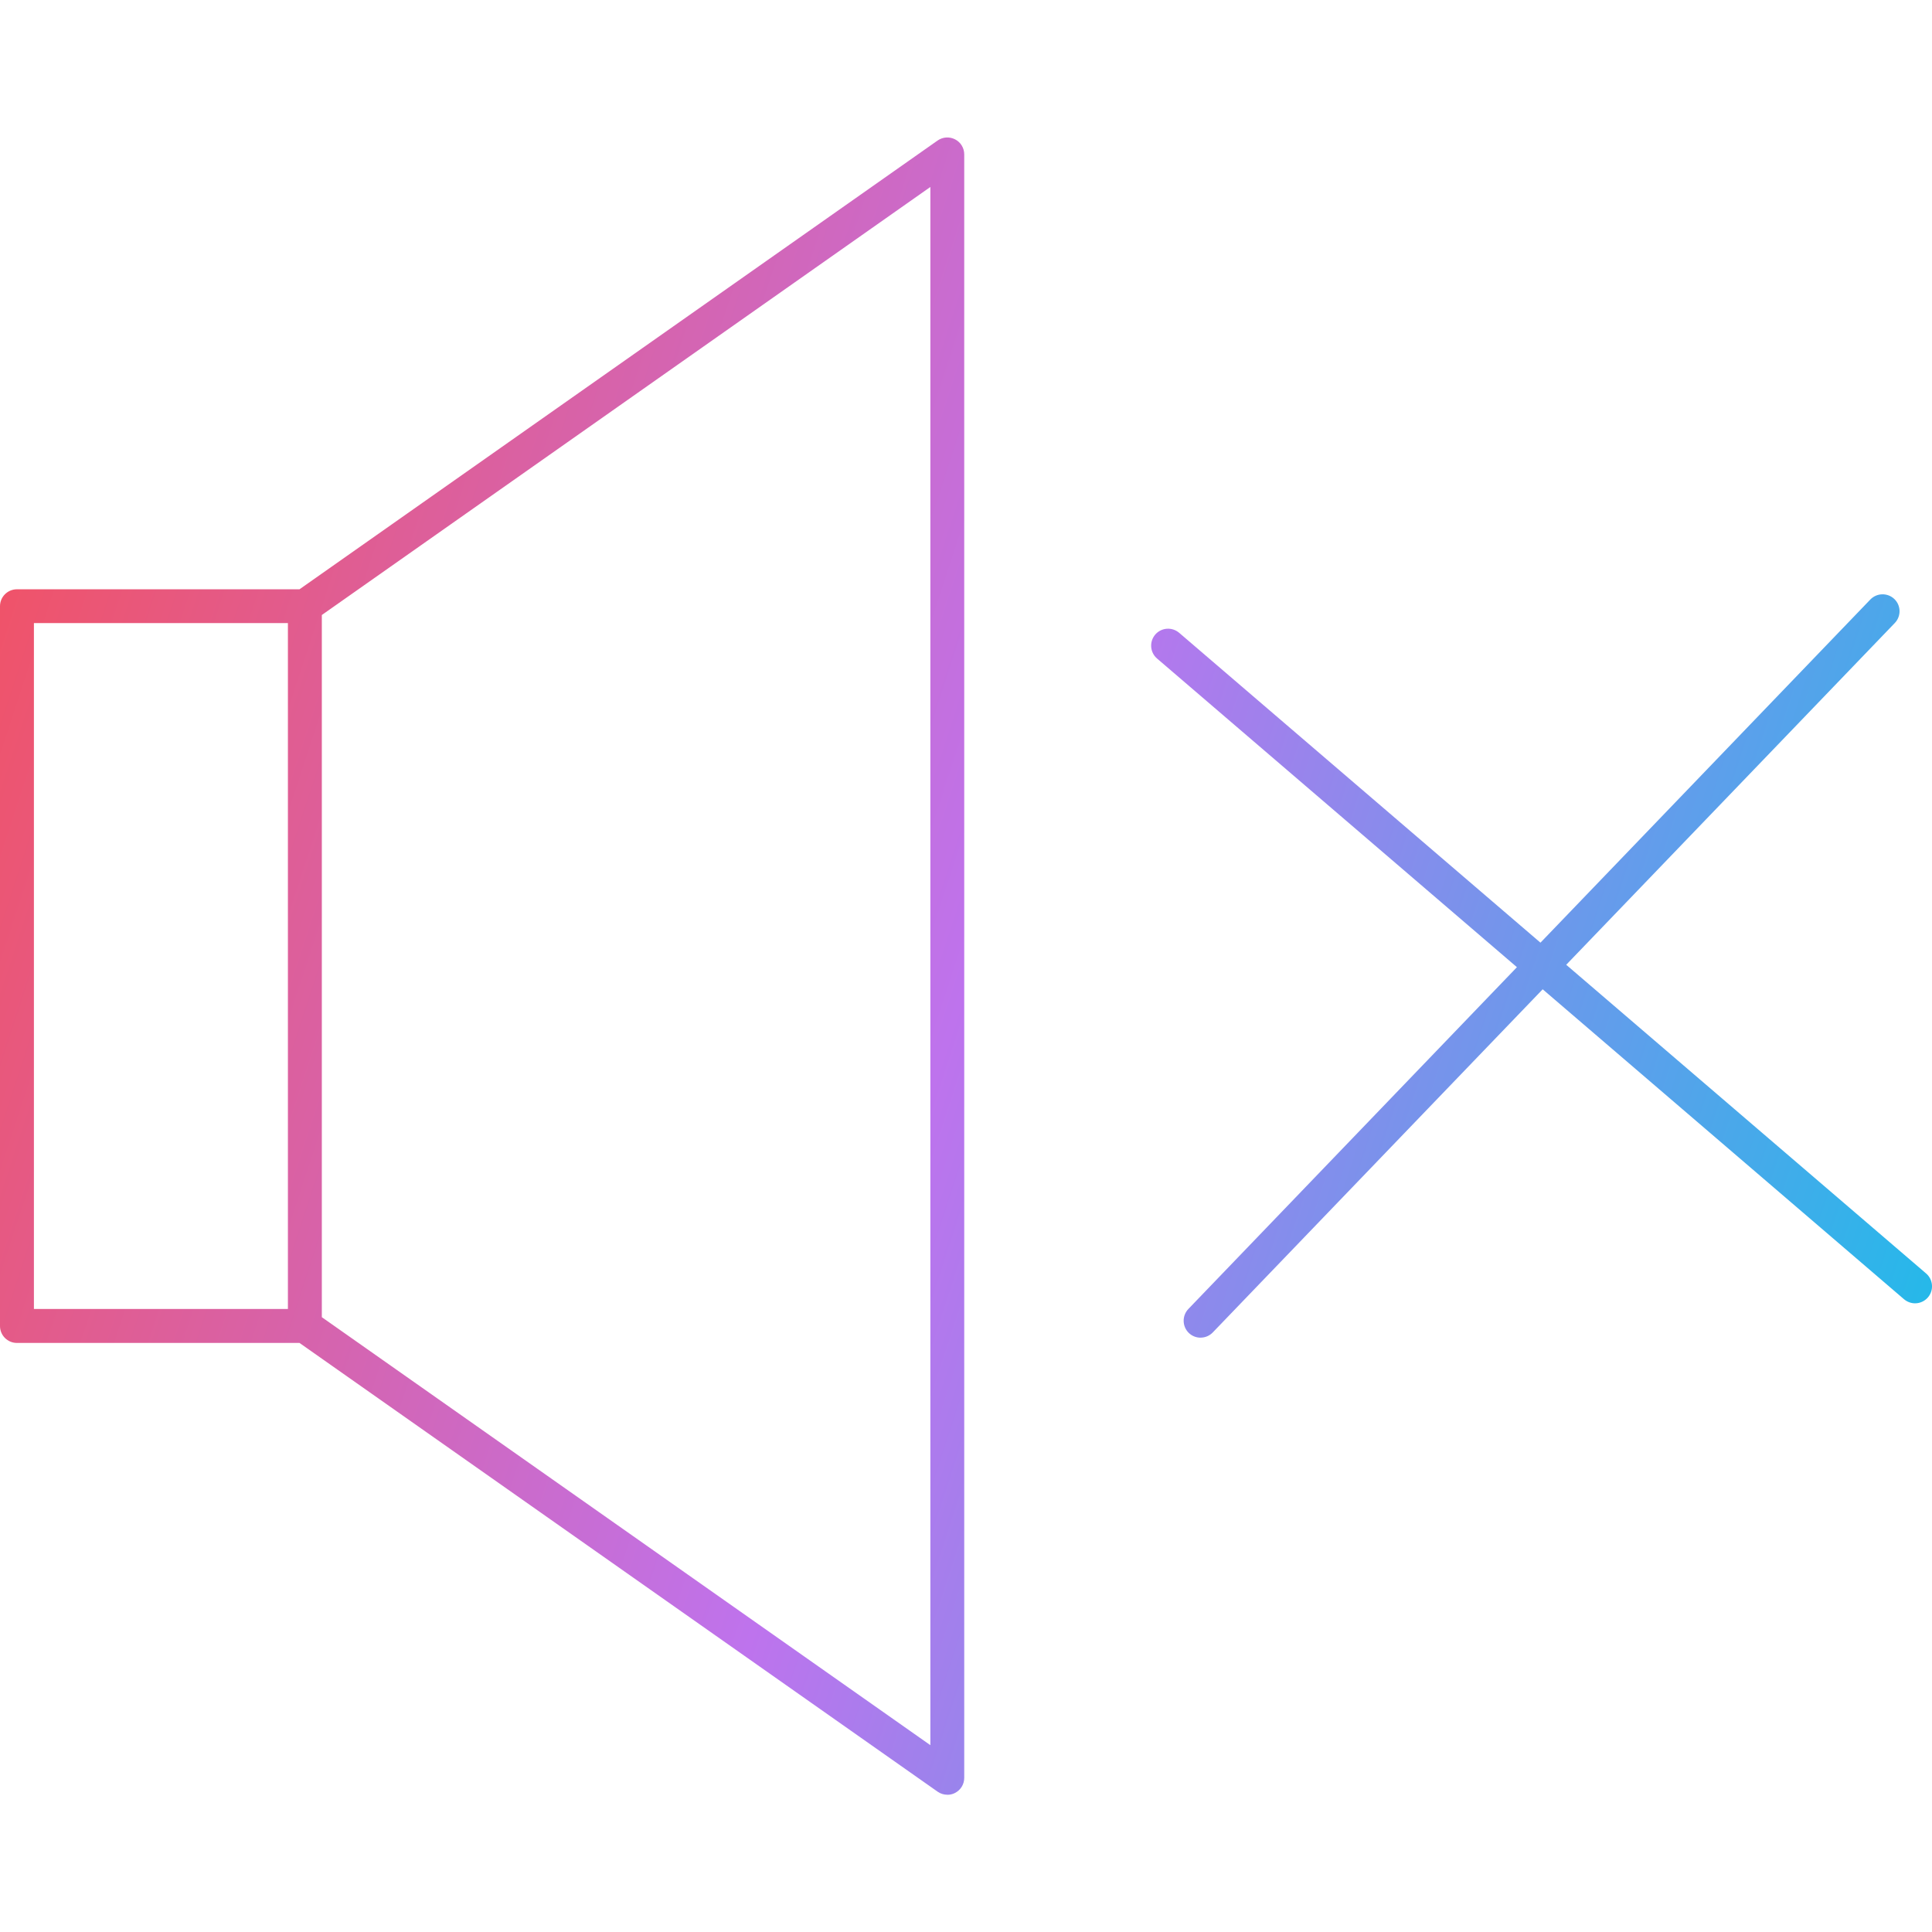 <svg clip-rule="evenodd" fill-rule="evenodd" height="512" image-rendering="optimizeQuality" shape-rendering="geometricPrecision" text-rendering="geometricPrecision" viewBox="0 0 43.349 43.349" width="512" xmlns="http://www.w3.org/2000/svg" xmlns:xlink="http://www.w3.org/1999/xlink"><linearGradient id="id0" gradientUnits="userSpaceOnUse" x1="-2.398" x2="45.792" y1="13.761" y2="29.566"><stop offset="0" stop-color="#f4505d"/><stop offset=".502" stop-color="#be73ed"/><stop offset="1" stop-color="#15c0e9"/></linearGradient><g id="Layer_x0020_1"><path d="m.761 29.37h5.699v-15.39h-5.699zm26.177.644c-.095 0-.19-.035-.264-.106-.15-.146-.155-.386-.01-.538l7.372-7.669-8.074-6.925c-.16-.137-.178-.377-.042-.537.137-.16.377-.177.537-.041l8.107 6.953 7.402-7.7c.146-.151.387-.155.538-.011.152.145.156.387.011.538l-7.373 7.669 8.075 6.926c.159.137.178.377.041.537-.075.087-.182.133-.289.133-.087 0-.175-.031-.248-.092l-8.107-6.954-7.403 7.7c-.074.077-.174.116-.273.116zm-5.683 10.255c-.076 0-.154-.023-.218-.069l-14.317-10.068h-6.34c-.21 0-.38-.17-.38-.38v-16.15c0-.21.17-.38.38-.38h6.34l14.317-10.069c.116-.081.267-.091.393-.026.127.065.205.195.205.338l0 36.425c0 .143-.078.272-.205.338-.054.029-.115.043-.175.042zm-14.034-10.715 13.654 9.603v-34.962l-13.654 9.604z" fill="url(#id0)"/></g></svg>